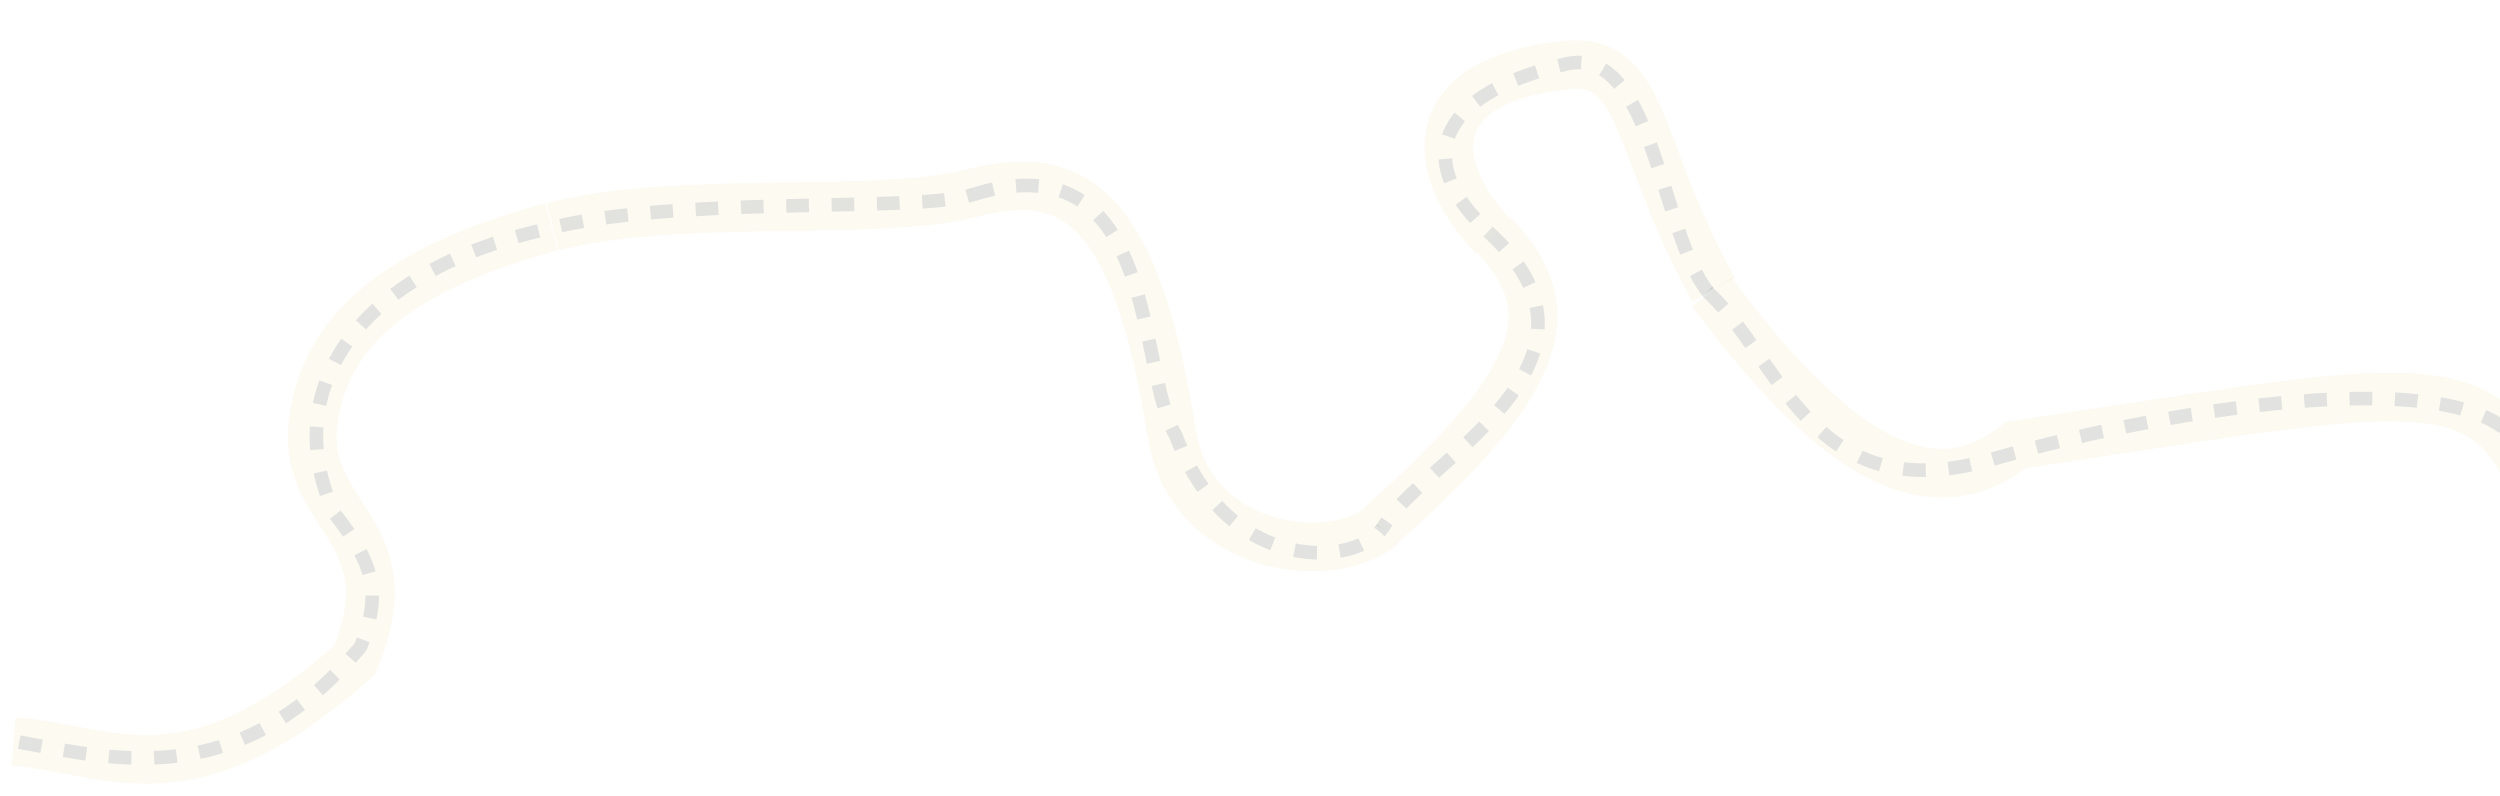 <svg width="2205" height="702" viewBox="0 0 2205 702" fill="none" xmlns="http://www.w3.org/2000/svg">
<g filter="url(#filter0_f)">
<g opacity="0.5">
<path opacity="0.25" d="M1219.5 463C1175.5 502 1049.72 486 1033.5 382.5C1002 181.5 947 149 862.5 169C778 193 600.5 170.5 487.5 200" stroke="#EDD894" stroke-width="43"/>
<path opacity="0.25" d="M857 172C1022.5 119.499 1002 327 1037 384C1084.68 511.459 1199.5 497.5 1219 466" stroke="#253D5A" stroke-width="12" stroke-dasharray="20 20"/>
</g>
<g opacity="0.5">
<path opacity="0.25" d="M1317.79 207.482C1377.46 270.573 1367.95 330.973 1218.78 462.471" stroke="#EDD894" stroke-width="43"/>
<path opacity="0.25" d="M1312.44 204.227C1440.83 321.113 1251.01 407.393 1219.23 466.251" stroke="#253D5A" stroke-width="12" stroke-dasharray="20 20"/>
</g>
<g opacity="0.5">
<path opacity="0.25" d="M1511.5 255.5C1441 129.5 1452.5 49.921 1380.5 57.5C1257 70.5 1257 145 1317 208.5" stroke="#EDD894" stroke-width="43"/>
<path opacity="0.25" d="M1506.5 257.5C1464.5 205.5 1457.74 38.5 1381 56.5C1260 84.883 1250 147 1312.5 204" stroke="#253D5A" stroke-width="12" stroke-dasharray="20 20"/>
</g>
<g opacity="0.5">
<path opacity="0.25" d="M1509.81 257.261C1627.87 417.279 1709.97 446.469 1778 392.5C2109.5 343 2187 318.999 2232 423" stroke="#EDD894" stroke-width="43"/>
<path opacity="0.25" d="M1506 257.387C1571.26 316.513 1597.39 451.889 1757.5 404.999C1917.6 358.11 2202.32 313.701 2226 403" stroke="#253D5A" stroke-width="12" stroke-dasharray="20 20"/>
</g>
<g opacity="0.5">
<path opacity="0.25" d="M12 654C99 661 166.5 712 312.5 582.5C361.5 468 267 457.5 276.001 374.5C285.381 288 357.501 235 486.501 200" stroke="#EDD894" stroke-width="43"/>
<path opacity="0.25" d="M17 654.5C108.5 672 212.5 695.5 318 570.5C336.603 524.024 330.602 498.001 295 453C244.5 343.5 316 239.5 480 202.5C593.5 172 808 187.5 857 172" stroke="#253D5A" stroke-width="12" stroke-dasharray="20 20"/>
</g>
</g>
<defs>
<filter id="filter0_f" x="0.276" y="-22.945" width="2261.56" height="724.184" filterUnits="userSpaceOnUse" color-interpolation-filters="sRGB">
<feFlood flood-opacity="0" result="BackgroundImageFix"/>
<feBlend mode="normal" in="SourceGraphic" in2="BackgroundImageFix" result="shape"/>
<feGaussianBlur stdDeviation="5" result="effect1_foregroundBlur"/>
</filter>
</defs>
</svg>
